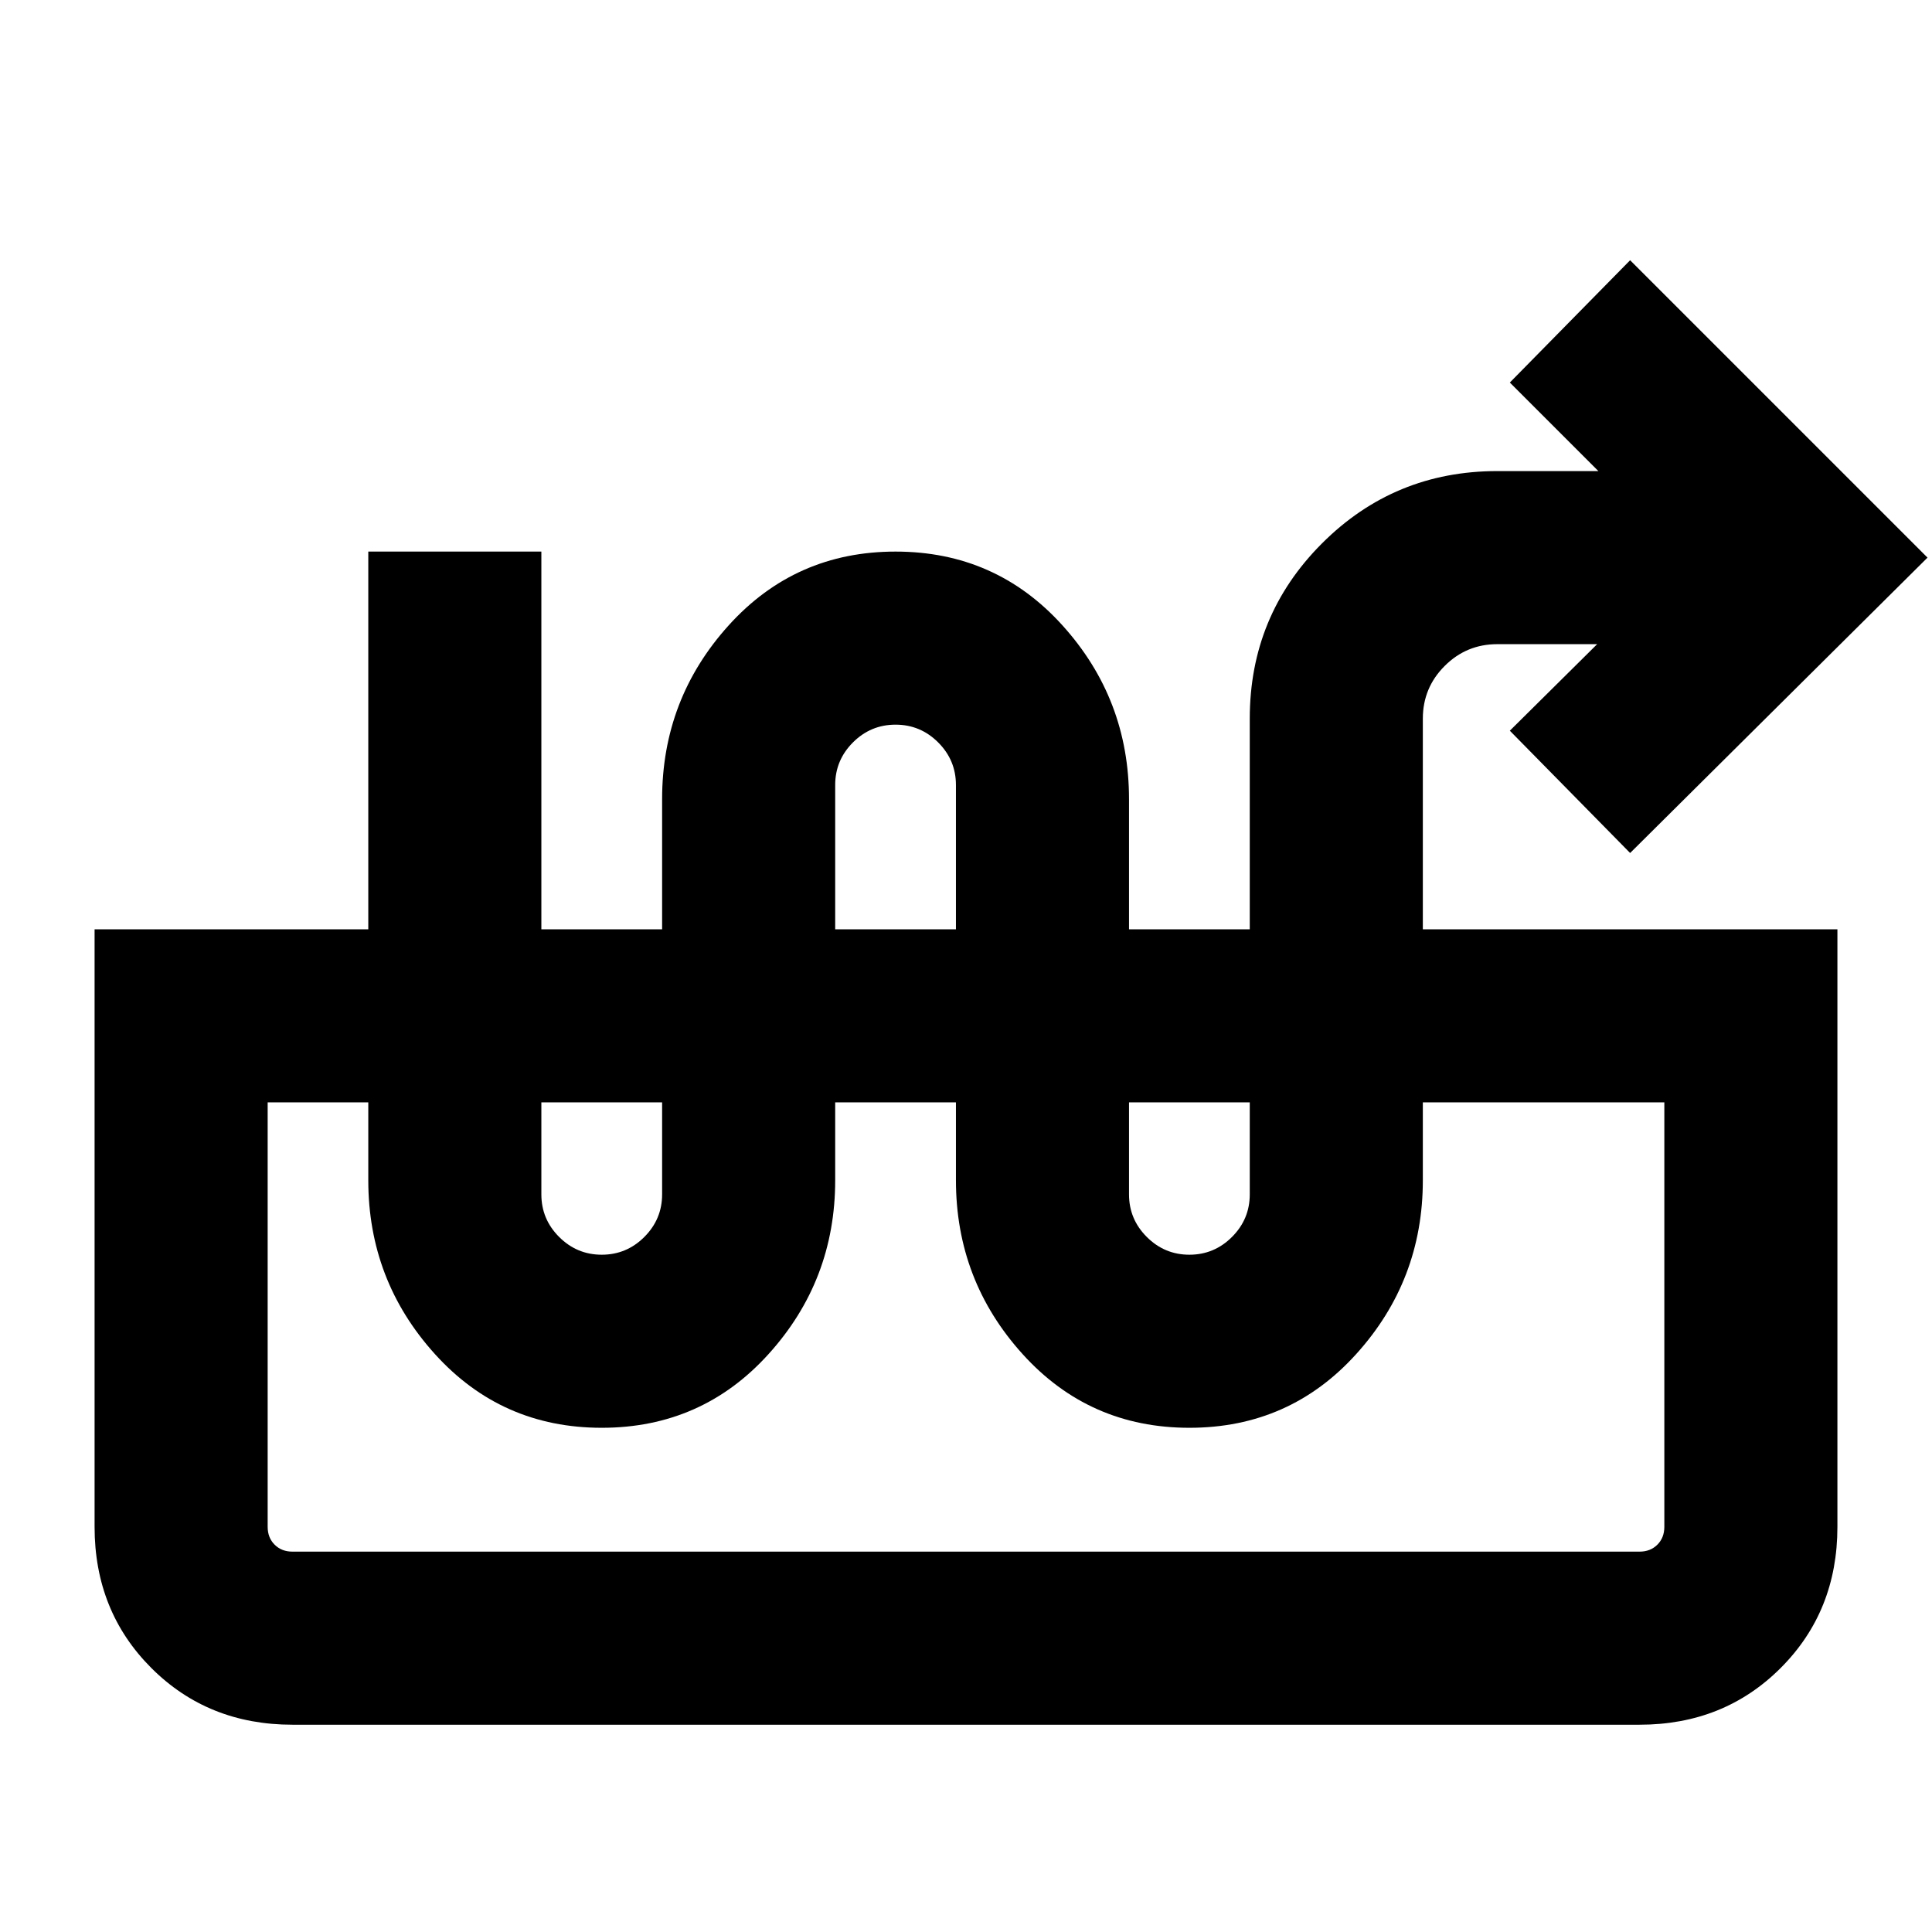 <svg xmlns="http://www.w3.org/2000/svg" height="24" viewBox="0 -960 960 960" width="24"><path d="M299-250.54q-49.77 0-82.88-36.62Q183-323.77 183-373.54v-312.38h86v319.38q0 12.35 8.83 21.17 8.82 8.83 21.17 8.83 12.35 0 21.17-8.83 8.83-8.82 8.83-21.17v-196.38q0-49.77 33.12-86.39 33.11-36.61 82.88-36.61 49.77 0 82.88 36.61Q561-612.69 561-562.92v196.38q0 12.35 8.83 21.17 8.82 8.83 21.17 8.83 12.35 0 21.17-8.83 8.83-8.82 8.83-21.17v-236.38q0-51.19 35.91-87.09 35.9-35.91 87.09-35.91h50.23l-44-44L810-830.69l147.77 147.77L810-536.15l-59.77-60.77 43.39-43H744q-15.32 0-26.16 10.84T707-602.92v229.38q0 49.77-33.12 86.38-33.11 36.62-82.88 36.62-49.77 0-82.88-36.62Q475-323.77 475-373.54v-196.38q0-12.35-8.83-21.18-8.82-8.82-21.17-8.82-12.35 0-21.17 8.82-8.83 8.83-8.83 21.18v196.38q0 49.77-33.12 86.38-33.11 36.62-82.88 36.62ZM145.31-103q-41.92 0-70.12-28.19Q47-159.39 47-201.31v-296.92h866v296.92q0 41.92-28.19 70.12Q856.61-103 814.69-103H145.31Zm0-86h669.38q5.39 0 8.85-3.46t3.46-8.85v-210.92H133v210.92q0 5.39 3.46 8.85t8.85 3.46Zm669.38-223.23H827 133 814.69Z"/></svg>